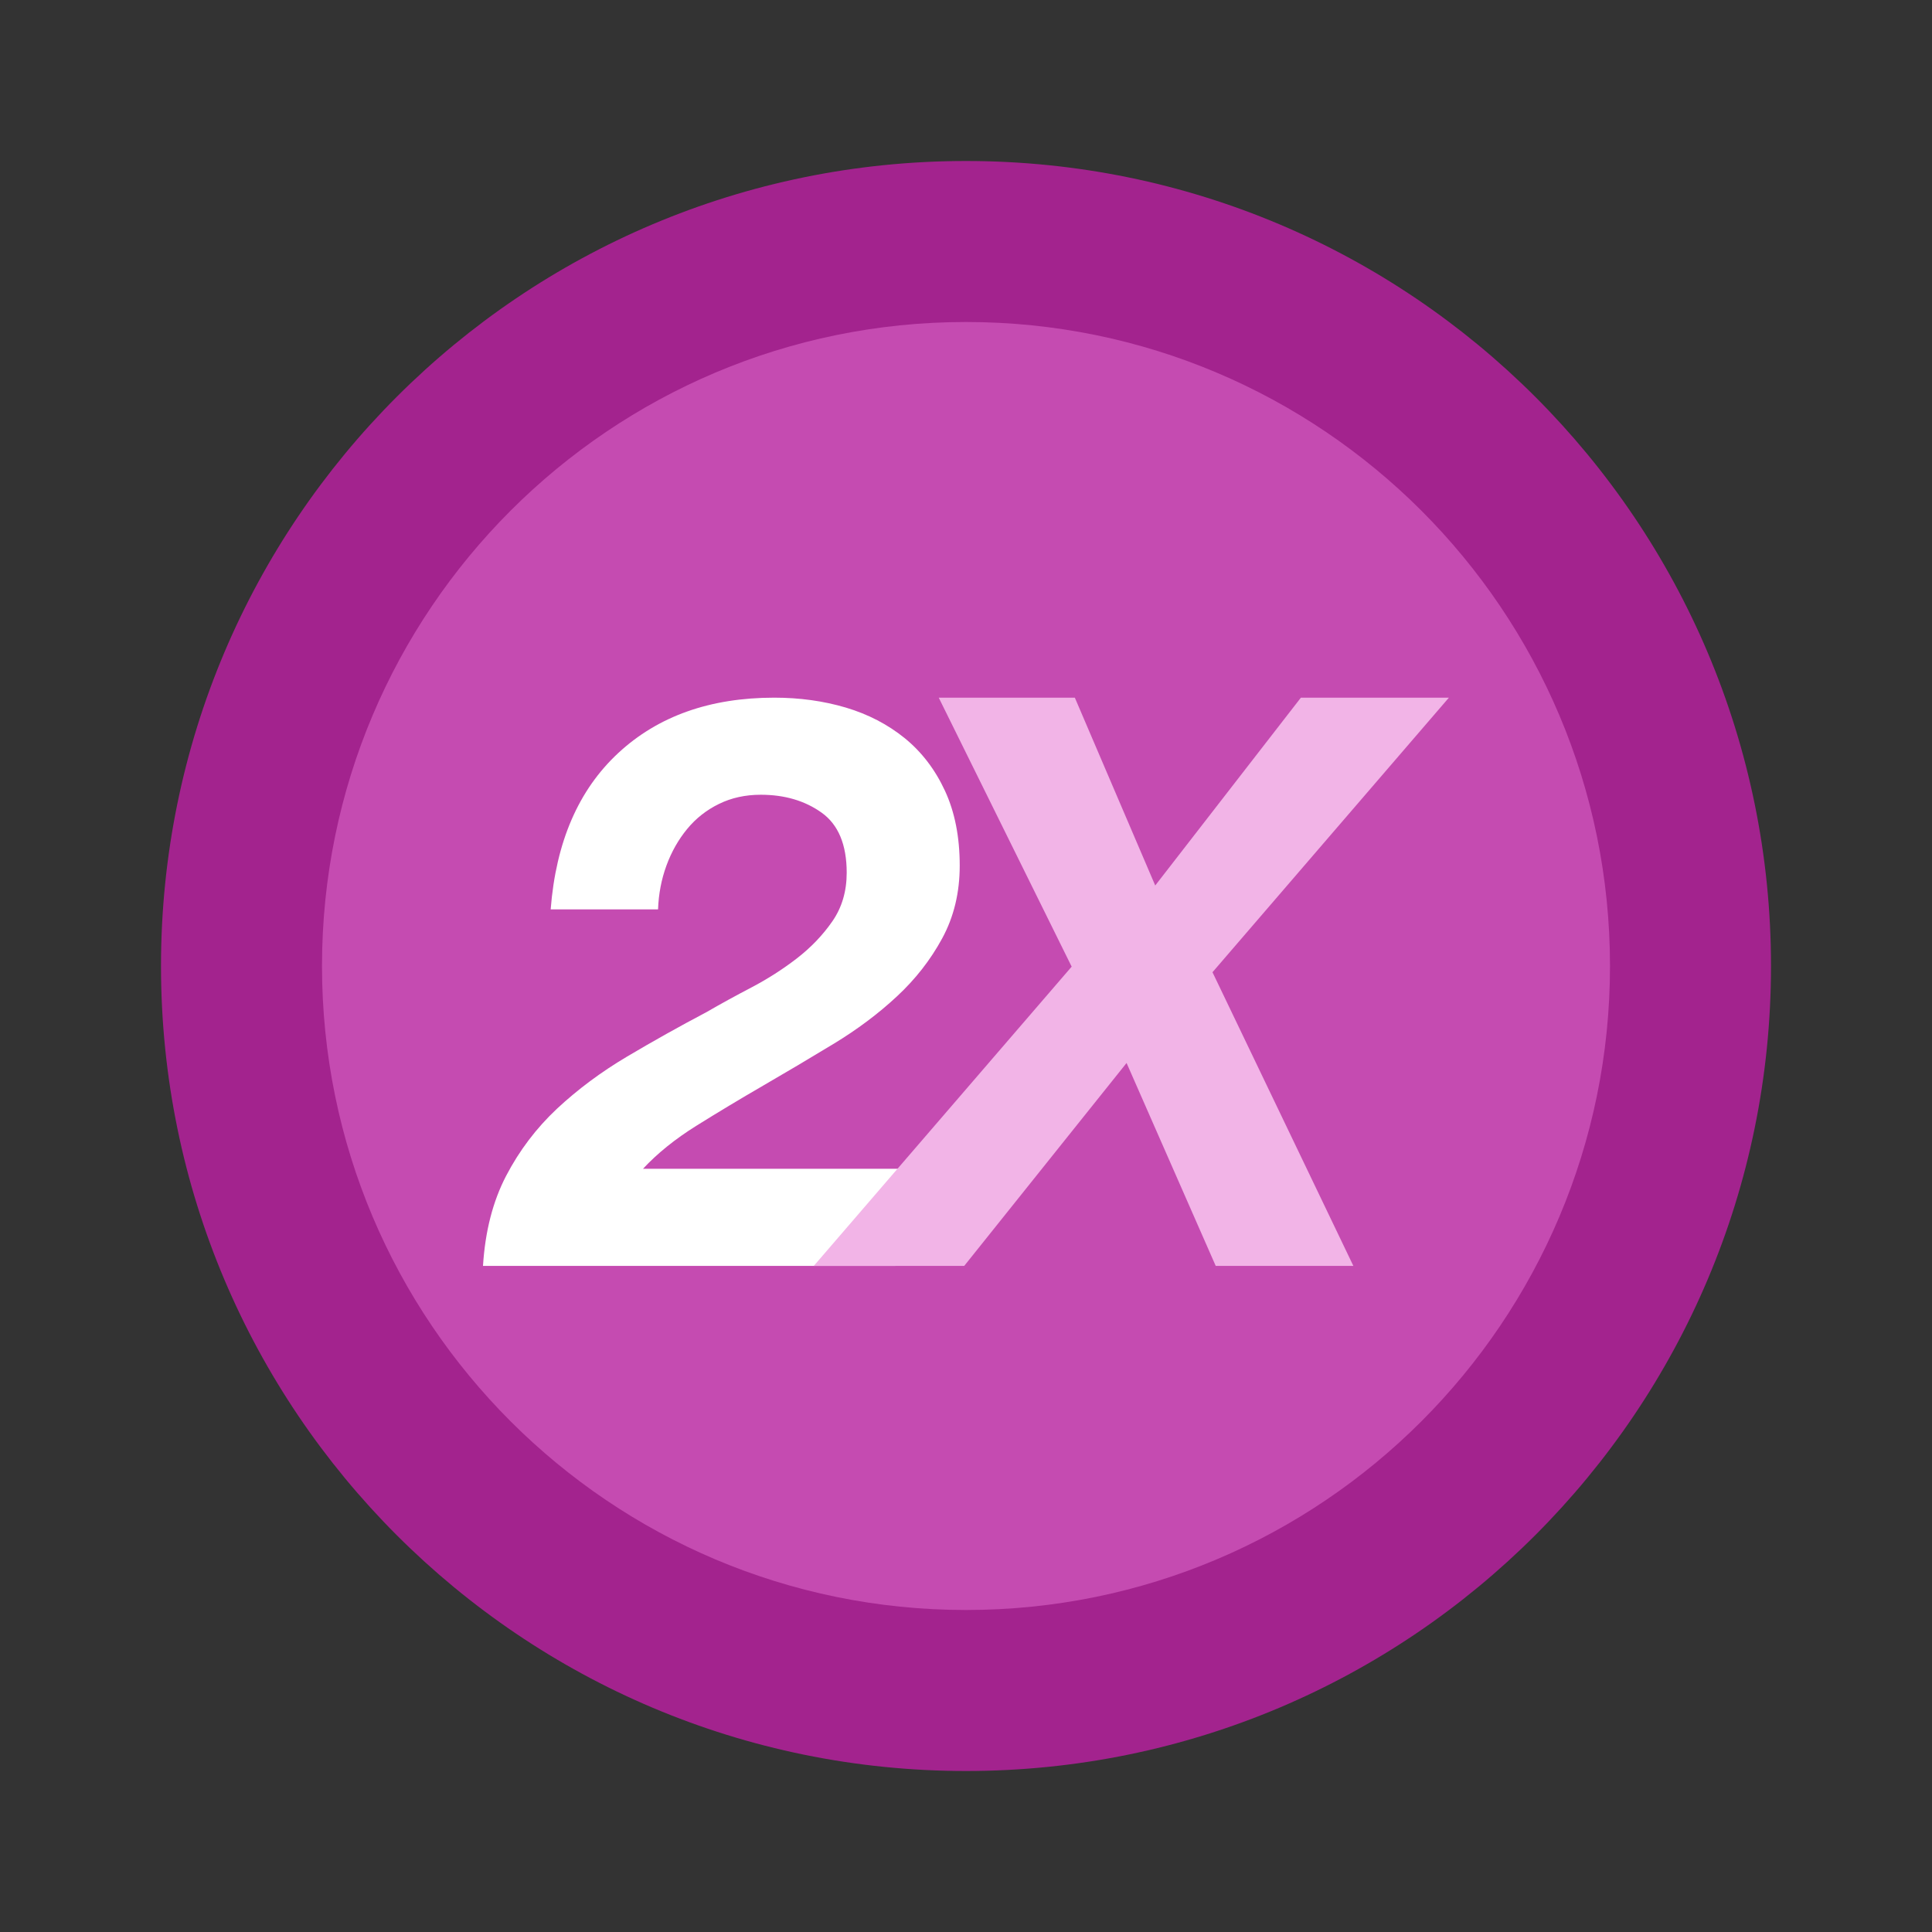 <svg width="36" height="36" viewBox="0 0 36 36" fill="none" xmlns="http://www.w3.org/2000/svg">
<rect x="0" y="0" width="36" height="36" fill="#333333" stroke="none"/>
<path d="M18 33C26.284 33 33 26.284 33 18C33 9.716 26.284 3 18 3C9.716 3 3 9.716 3 18C3 26.284 9.716 33 18 33Z" fill="#A3238E"/>
<path d="M18 30C24.627 30 30 24.627 30 18C30 11.373 24.627 6 18 6C11.373 6 6 11.373 6 18C6 24.627 11.373 30 18 30Z" fill="#C54BB1"/>
<path fill-rule="evenodd" clip-rule="evenodd" d="M11.521 14.031C12.262 13.344 13.231 13 14.428 13C14.902 13 15.347 13.062 15.762 13.185C16.177 13.309 16.543 13.499 16.86 13.756C17.176 14.014 17.425 14.34 17.608 14.735C17.791 15.13 17.883 15.595 17.883 16.129C17.883 16.633 17.774 17.085 17.556 17.486C17.339 17.886 17.057 18.247 16.711 18.568C16.365 18.89 15.972 19.184 15.532 19.451C15.092 19.718 14.655 19.977 14.22 20.229C13.785 20.481 13.37 20.731 12.974 20.978C12.579 21.225 12.248 21.492 11.981 21.779H17.097L16.682 23.588H9C9.04 22.945 9.183 22.387 9.43 21.912C9.677 21.438 9.994 21.02 10.379 20.659C10.765 20.299 11.2 19.975 11.684 19.688C12.168 19.401 12.663 19.124 13.167 18.858C13.424 18.709 13.703 18.556 14.005 18.398C14.306 18.24 14.588 18.059 14.85 17.857C15.112 17.654 15.332 17.424 15.51 17.167C15.688 16.91 15.777 16.608 15.777 16.262C15.777 15.739 15.621 15.365 15.31 15.143C14.998 14.92 14.62 14.809 14.175 14.809C13.889 14.809 13.629 14.866 13.397 14.98C13.165 15.093 12.967 15.249 12.804 15.447C12.641 15.645 12.512 15.872 12.418 16.129C12.324 16.386 12.272 16.658 12.262 16.945H10.261C10.359 15.689 10.78 14.718 11.521 14.031Z" fill="white"/>
<path fill-rule="evenodd" clip-rule="evenodd" d="M17.492 13H20.028L21.526 16.5L24.24 13H26.998L22.593 18.116L25.218 23.588H22.653L20.992 19.807L17.967 23.588H15.164L19.969 18.012L17.492 13Z" fill="#F2B4E7"/>
</svg>
